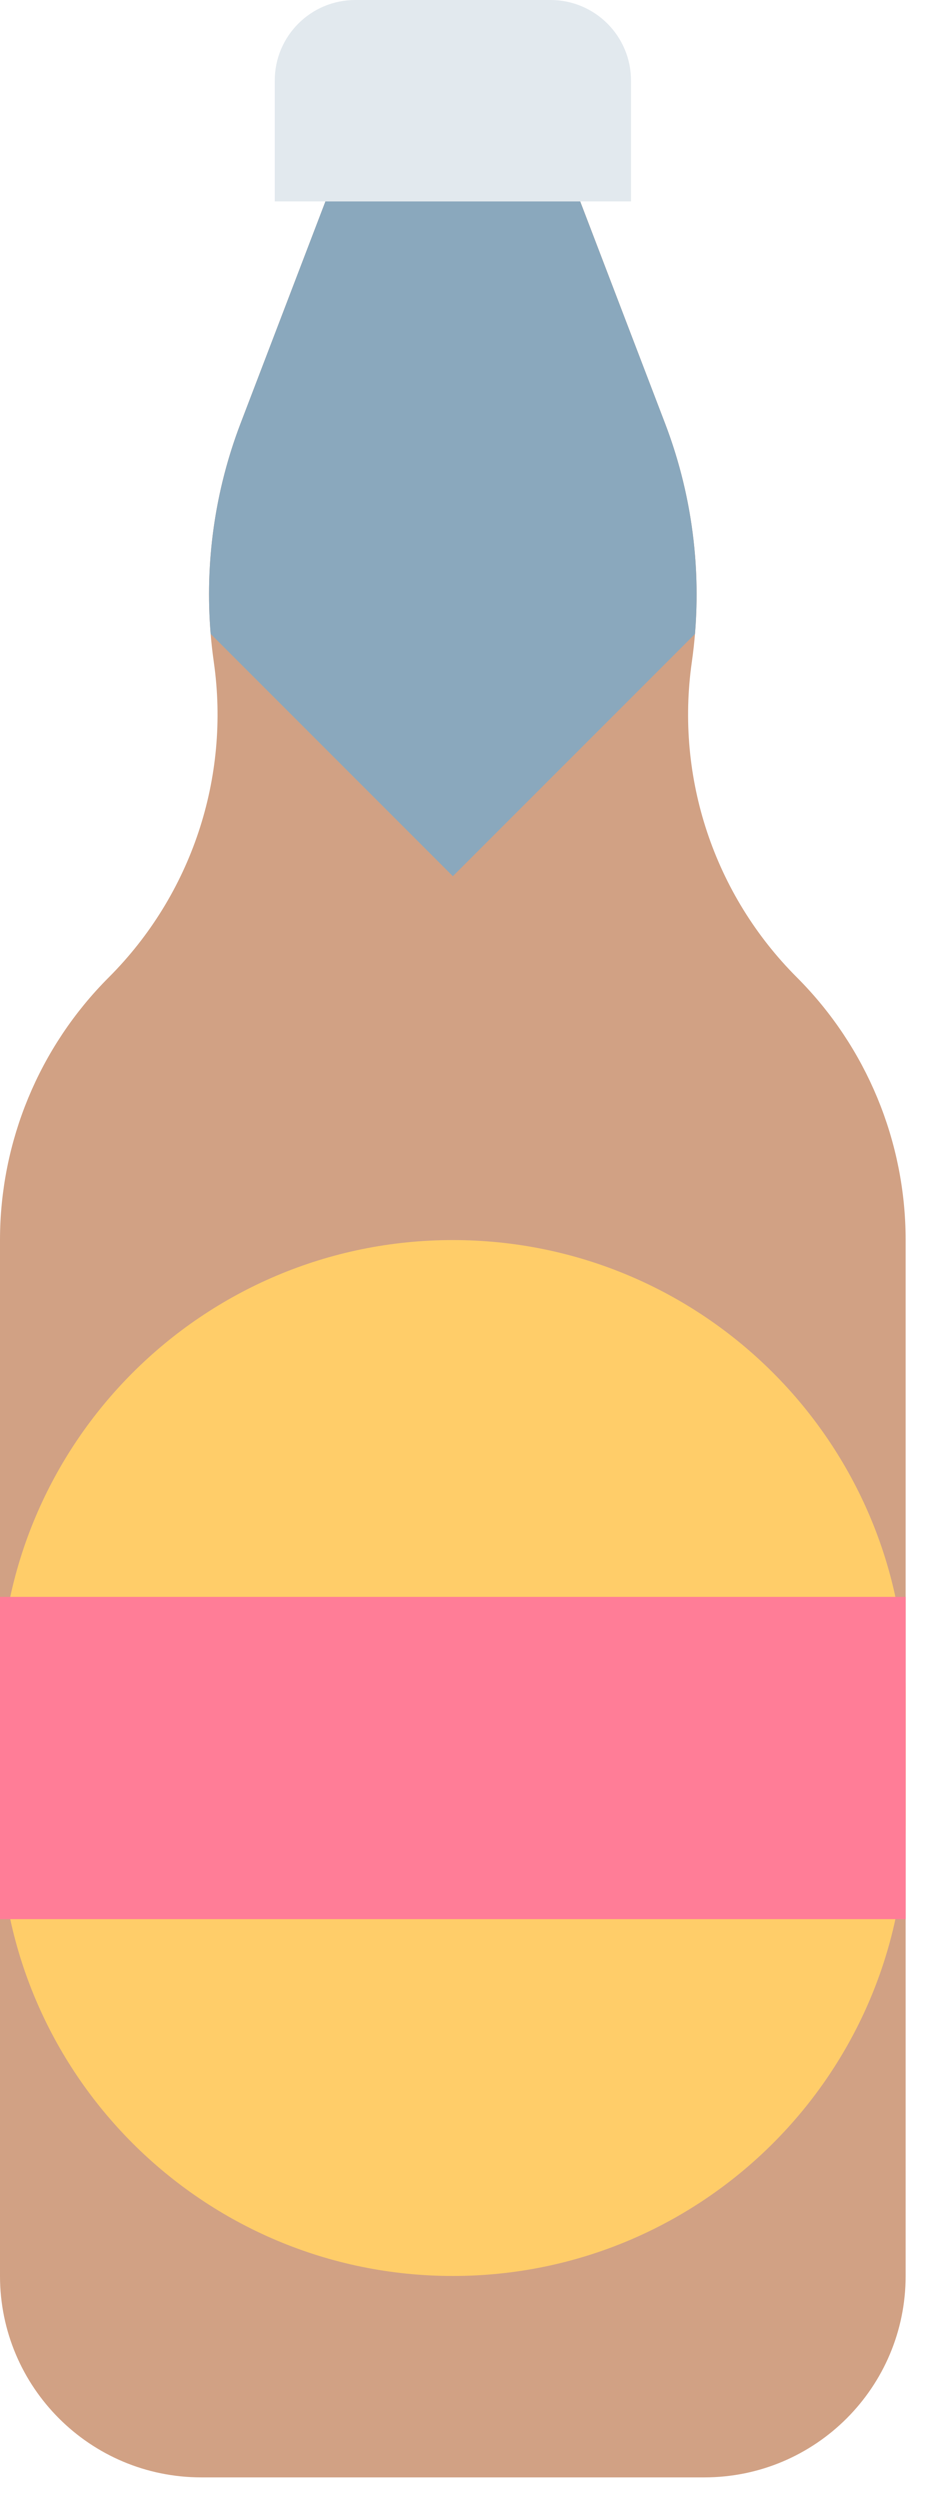 <svg width="23" height="62" viewBox="0 0 23 62" fill="none" xmlns="http://www.w3.org/2000/svg">
<path d="M19.771 24.238C17.72 22.187 16.755 19.29 17.165 16.419C17.45 14.421 17.222 12.384 16.501 10.5L14.396 4.995H8.075L5.969 10.5C5.248 12.384 5.02 14.421 5.305 16.419C5.715 19.29 4.75 22.187 2.699 24.238C0.971 25.966 0 28.309 0 30.753V56.443C0 59.201 2.236 61.438 4.995 61.438H17.475C20.234 61.438 22.47 59.201 22.47 56.443V30.753C22.47 28.31 21.499 25.966 19.771 24.238V24.238Z" fill="#D1A184"/>
<path d="M16.501 10.5L14.395 4.995H8.074L5.969 10.5C5.332 12.165 5.08 13.949 5.227 15.72L11.236 21.729L17.243 15.723C17.39 13.951 17.138 12.166 16.501 10.5V10.5Z" fill="#8AA8BD"/>
<path d="M11.486 0H8.815C7.711 0 6.817 0.894 6.817 1.998V4.995H11.486H15.656V1.998C15.656 0.894 14.761 0 13.658 0H11.486Z" fill="#E2E9EE"/>
<path d="M11.235 30.753C5.03 30.753 0 35.784 0 41.988V45.208C0 51.412 5.03 56.443 11.235 56.443C17.44 56.443 22.47 51.412 22.47 45.208V41.988C22.47 35.783 17.44 30.753 11.235 30.753Z" fill="#FFCD69"/>
<path d="M0 39.602H22.47V47.594H0V39.602Z" fill="#FF7D97"/>
</svg>
